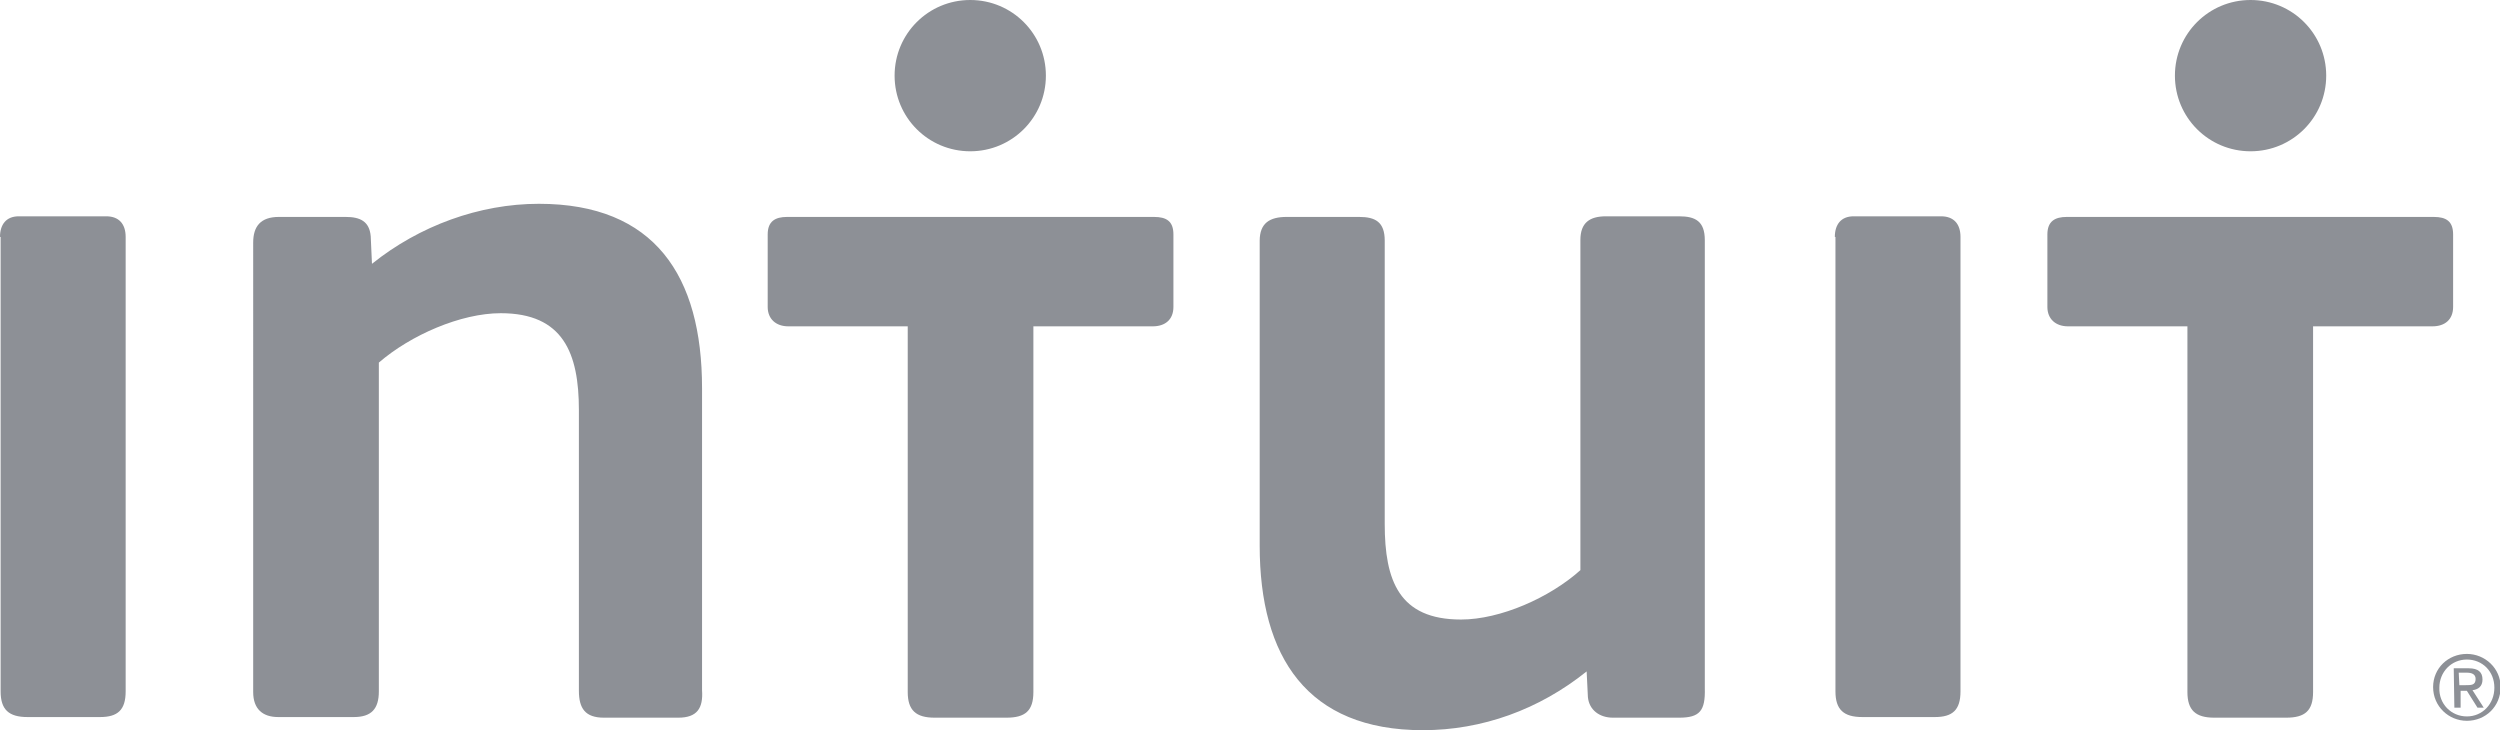 <?xml version="1.0" encoding="utf-8"?>
<!-- Generator: Adobe Illustrator 19.0.0, SVG Export Plug-In . SVG Version: 6.00 Build 0)  -->
<svg version="1.1" id="Layer_1" xmlns="http://www.w3.org/2000/svg" xmlns:xlink="http://www.w3.org/1999/xlink" x="0px" y="0px"
	 viewBox="-105 338.2 399.9 116.8" style="enable-background:new -105 338.2 399.9 116.8;" xml:space="preserve">
<style type="text/css">
	.st0{fill:#8D9096;}
</style>
<g id="Intuit_Logo_5_">
	<g>
		<g>
			<g>
				<path class="st0" d="M163.6,453H153c-2.1,0-3.8-1.2-4-3.3l-0.2-4.1c-7.6,6.1-16.7,9.4-26.2,9.4c-18.5,0-26.1-11.7-26.1-29.5
					v-48.8c0-2.8,1.6-3.8,4.3-3.8h11.6c2.6,0,4.1,0.8,4.1,3.8V422c0,9.1,2.3,15.3,12.2,15.3c6.3,0,14.2-3.5,19.1-7.9v-52.8
					c0-2.8,1.5-3.8,4.1-3.8h11.7c2.6,0,4.1,0.8,4.1,3.8v71.7C167.8,451.9,166.9,453,163.6,453z"/>
			</g>
		</g>
		<path class="st0" d="M-105,376.1c0-2,1-3.3,3-3.3h14c2,0,3.1,1.2,3.1,3.3v72.7c0,3-1.3,4.1-4.1,4.1h-11.6c-3,0-4.3-1.2-4.3-4.1
			V376.1z"/>
		<path class="st0" d="M188.5,376.1c0-2,1-3.3,3-3.3h14c2,0,3.1,1.2,3.1,3.3v72.7c0,3-1.3,4.1-4.1,4.1h-11.6c-3,0-4.3-1.2-4.3-4.1
			V376.1z"/>
		<path class="st0" d="M3.5,453H-8.4c-3,0-4-1.5-4-4.3v-44.9c0-9.1-2.5-15.5-12.5-15.5c-6.4,0-14.4,3.5-19.5,7.9v52.6
			c0,2.8-1.2,4.1-4,4.1h-12.1c-2.5,0-4-1.3-4-4V377c0-2.6,1.2-4.1,4.1-4.1h10.7c2.3,0,3.8,0.7,4,3.1l0.2,4.4
			c7.6-6.1,17.2-9.6,26.7-9.6c18.5,0,26.1,11.5,26.1,29.5v48.3C7.5,451.5,6.5,453,3.5,453z"/>
		<g>
			<g>
				<path class="st0" d="M62.3,350.3c0-6.7-5.4-12.1-12.1-12.1c-6.7,0-12.1,5.4-12.1,12.1s5.4,12.1,12.1,12.1
					C56.9,362.4,62.3,357,62.3,350.3z"/>
			</g>
			<path class="st0" d="M79.6,372.9c2,0,3.1,0.7,3.1,2.8v11.6c0,2-1.3,3.1-3.3,3.1H60.3v58.5c0,3-1.3,4.1-4.3,4.1H44.5
				c-3,0-4.3-1.2-4.3-4.1v-58.5H21.1c-2,0-3.3-1.2-3.3-3.1v-11.6c0-2.1,1.2-2.8,3.1-2.8C20.9,372.9,79.6,372.9,79.6,372.9z"/>
		</g>
		<g>
			<g>
				<path class="st0" d="M267.1,350.3c0-6.7-5.4-12.1-12.1-12.1c-6.7,0-12.1,5.4-12.1,12.1s5.4,12.1,12.1,12.1
					C261.7,362.4,267.1,357,267.1,350.3z"/>
			</g>
			<path class="st0" d="M284.3,372.9c2,0,3.1,0.7,3.1,2.8v11.6c0,2-1.3,3.1-3.3,3.1H265v58.5c0,3-1.3,4.1-4.3,4.1h-11.5
				c-3,0-4.3-1.2-4.3-4.1l0-58.5h-19.1c-2,0-3.3-1.2-3.3-3.1v-11.6c0-2.1,1.2-2.8,3.1-2.8C225.7,372.9,284.3,372.9,284.3,372.9z"/>
		</g>
	</g>
	<g>
		<path class="st0" d="M289.6,442.8c2.9,0,5.4,2.3,5.4,5.3c0,3.1-2.4,5.4-5.4,5.4c-2.9,0-5.4-2.3-5.4-5.4
			C284.2,445.1,286.6,442.8,289.6,442.8z M289.6,452.8c2.5,0,4.4-2,4.4-4.6c0-2.6-1.9-4.5-4.4-4.5c-2.5,0-4.4,2-4.4,4.5
			C285.1,450.8,287.1,452.8,289.6,452.8z M287.5,445.1h2.4c1.5,0,2.2,0.6,2.2,1.8c0,1.1-0.7,1.6-1.6,1.7l1.8,2.8h-1l-1.7-2.7h-1v2.7
			h-1L287.5,445.1L287.5,445.1z M288.4,447.8h1c0.9,0,1.6,0,1.6-1c0-0.8-0.7-1-1.4-1h-1.3L288.4,447.8L288.4,447.8z"/>
	</g>
</g>
</svg>
